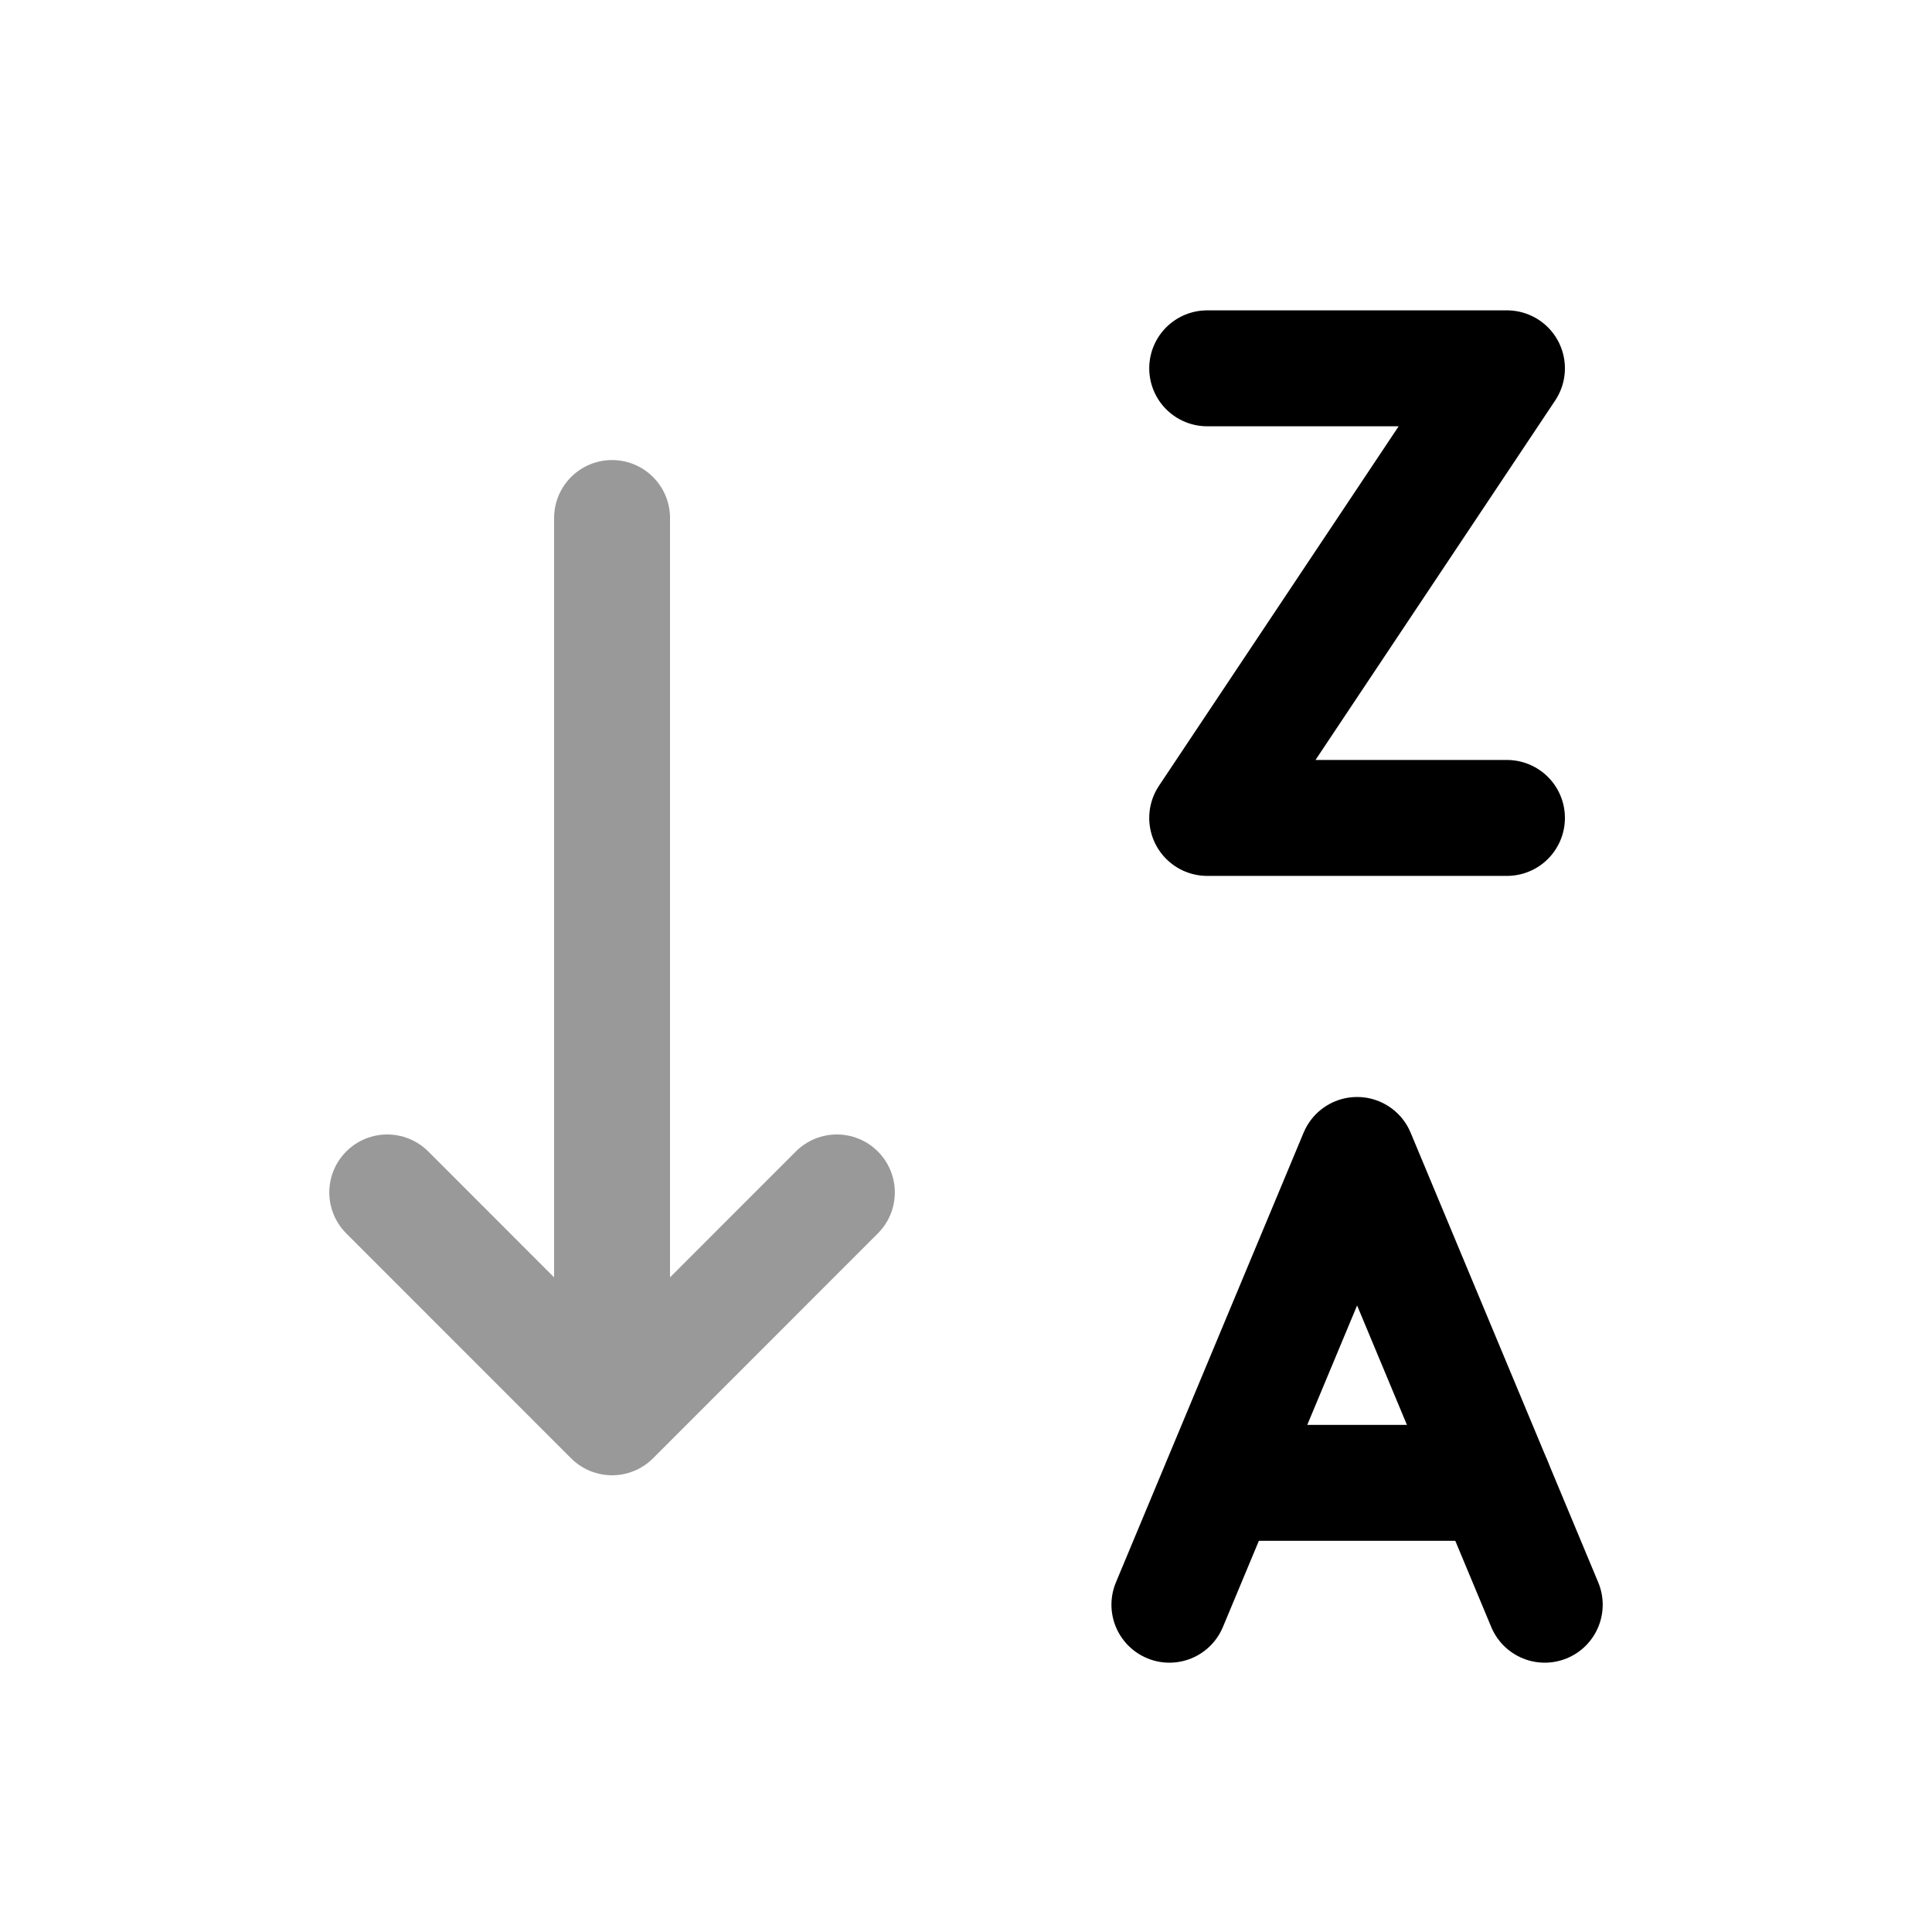 <svg width="25" height="25" viewBox="0 0 25 25" fill="none" xmlns="http://www.w3.org/2000/svg">
<path opacity="0.4" d="M5.011 15.43L7.92 18.34M7.92 18.34L10.829 15.43M7.92 18.34V6.703" stroke="black" stroke-width="1.5" stroke-linecap="round" stroke-linejoin="round"/>
<path d="M19.33 19.188H15.795" stroke="black" stroke-width="1.5" stroke-linecap="round" stroke-linejoin="round"/>
<path d="M15.132 20.765L17.561 14.945L19.989 20.765" stroke="black" stroke-width="1.5" stroke-linecap="round" stroke-linejoin="round"/>
<path d="M19.5 10.584H15.621L19.5 4.766H15.621" stroke="black" stroke-width="1.5" stroke-linecap="round" stroke-linejoin="round"/>
</svg>